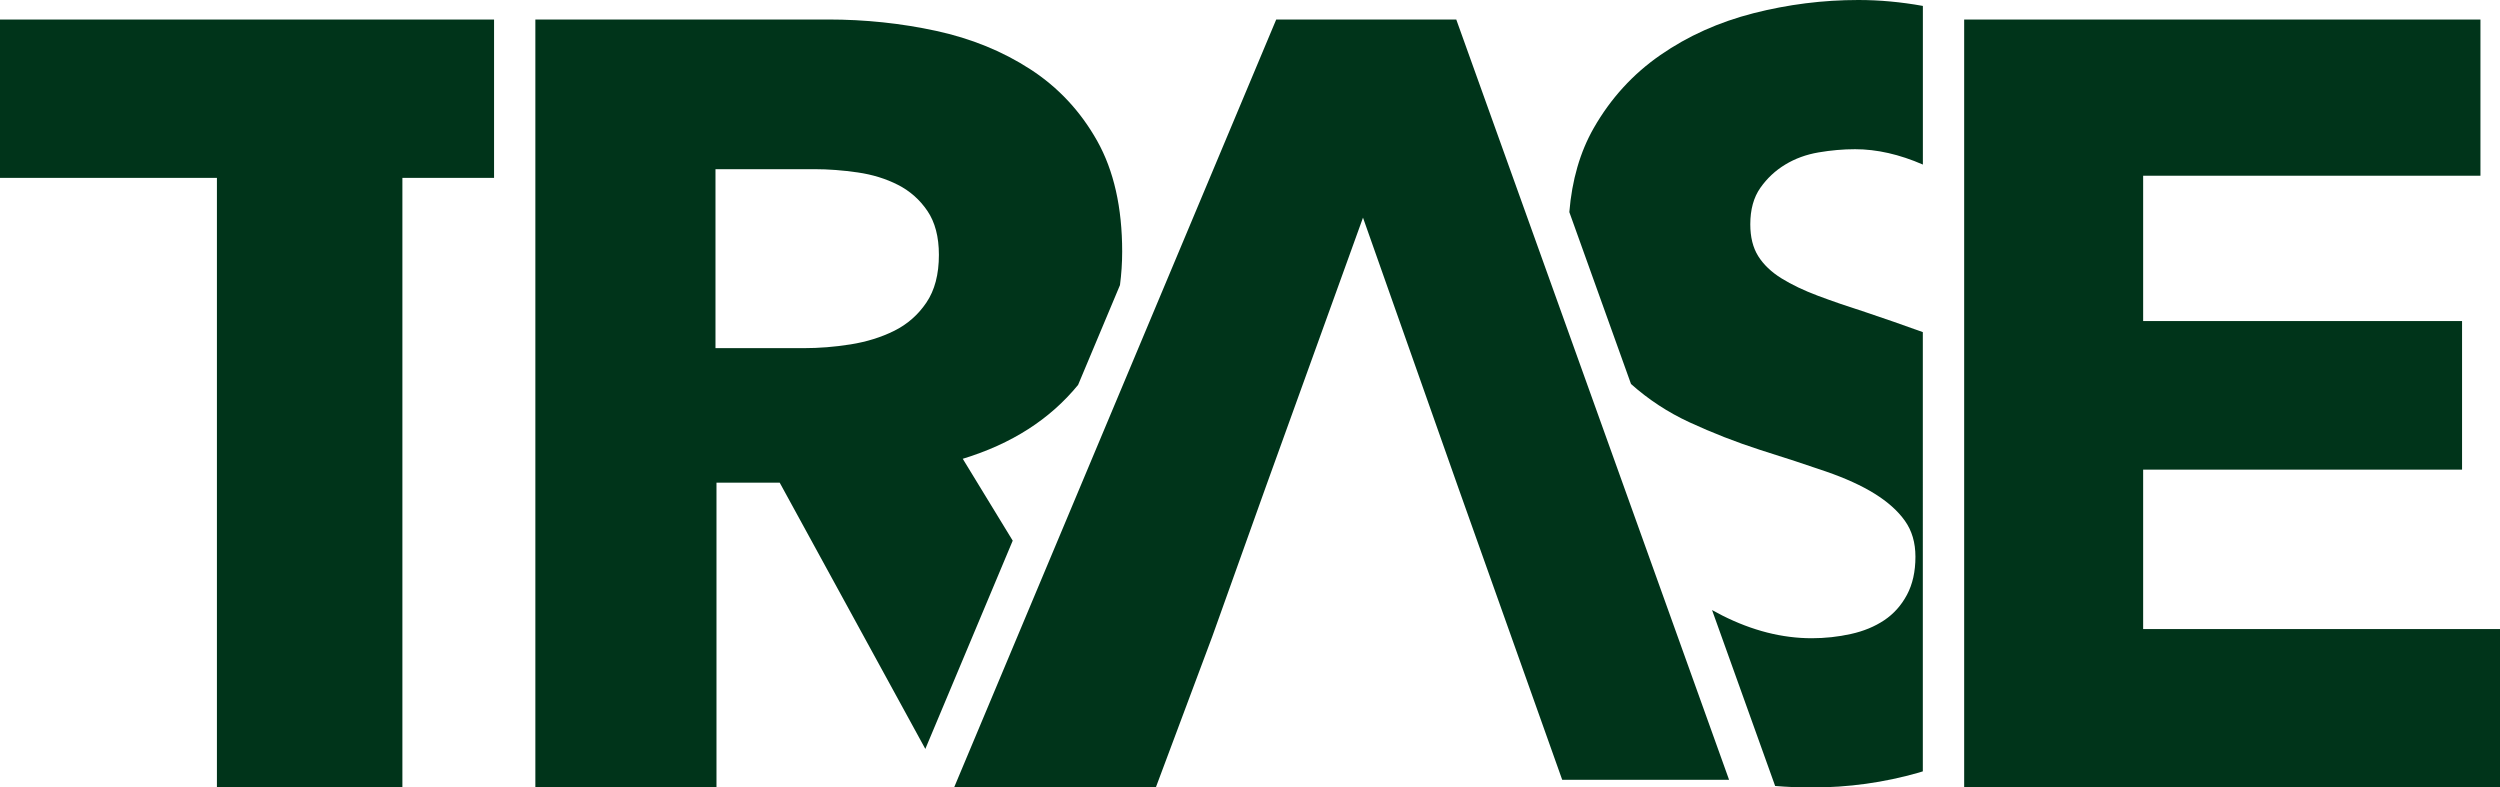 <?xml version="1.0" encoding="UTF-8"?>
<svg id="Layer_2" data-name="Layer 2" xmlns="http://www.w3.org/2000/svg" viewBox="0 0 477.02 150.25">
  <defs>
    <style>
      .cls-1 {
        fill: #00341a;
        stroke-width: 0px;
      }
    </style>
  </defs>
  <g id="Layer_1-2" data-name="Layer 1">
    <g>
      <polygon class="cls-1" points="94.27 3.73 0 3.73 0 33.94 41.39 33.94 41.39 150.25 76.78 150.25 76.78 33.94 94.27 33.94 94.27 3.73"/>
      <path class="cls-1" d="M340.64,31.4c1.88-1.14,4-1.92,6.36-2.32,2.35-.4,4.68-.61,6.97-.61,4.16,0,8.47.99,12.93,2.93V1.13c-4.15-.75-8.26-1.13-12.32-1.13-6.73,0-13.4.84-19.99,2.52-6.6,1.69-12.52,4.34-17.77,7.98-5.25,3.63-9.49,8.28-12.72,13.93-2.62,4.59-4.16,9.94-4.66,16.04l11.77,32.8c3.3,2.94,7.01,5.39,11.16,7.31,4.37,2.02,8.85,3.77,13.43,5.25,4.71,1.48,8.92,2.86,12.62,4.14,3.7,1.28,6.8,2.69,9.29,4.24,2.49,1.55,4.41,3.27,5.75,5.15,1.35,1.89,2.02,4.17,2.02,6.87,0,2.83-.54,5.25-1.62,7.27-1.08,2.02-2.52,3.63-4.34,4.85-1.82,1.21-3.94,2.09-6.36,2.62-2.42.54-4.92.81-7.47.81-5.65,0-11.34-1.45-17.07-4.34-.67-.34-1.32-.69-1.95-1.04l12.04,33.57c2.31.19,4.63.29,6.97.29,7,0,13.8-.94,20.4-2.83.27-.08.54-.17.81-.25V63.37c-3.74-1.35-7.38-2.62-10.91-3.8-3.37-1.08-6.4-2.12-9.09-3.13-2.69-1.01-5.02-2.12-6.97-3.33-1.95-1.21-3.43-2.63-4.44-4.24-1.01-1.62-1.51-3.64-1.51-6.06,0-2.83.64-5.15,1.92-6.97,1.28-1.82,2.86-3.3,4.75-4.44Z"/>
      <path class="cls-1" d="M374.78,150.25V3.73h98.51v29.8h-64.36v27.73h60.85v28.35h-60.85v30.42h68.09v30.22h-102.24Z"/>
      <path class="cls-1" d="M193.24,103.17l-9.54-15.63c9.33-2.84,16.66-7.55,22.01-14.1l7.99-19.04c.27-2.06.42-4.18.42-6.39,0-8.41-1.59-15.45-4.76-21.11-3.18-5.66-7.42-10.21-12.73-13.66-5.31-3.45-11.32-5.9-18.01-7.35-6.69-1.45-13.56-2.17-20.59-2.17h-55.88v146.53h34.56v-58.16h12.06l27.79,50.81,16.67-39.73ZM162.3,65.71c-3.05.49-6.03.72-8.94.72h-16.84v-34.15h18.92c2.63,0,5.37.21,8.21.62,2.84.41,5.41,1.21,7.7,2.38,2.29,1.17,4.16,2.83,5.61,4.97,1.45,2.14,2.19,4.93,2.19,8.38,0,3.73-.8,6.76-2.39,9.11-1.59,2.35-3.64,4.14-6.13,5.38-2.5,1.24-5.27,2.1-8.32,2.59Z"/>
      <path class="cls-1" d="M298.08,148.79l-19.8-55.66-18.21-51.6-18.63,51.6-10.14,28.35-10.76,28.77h-38.49L243.51,3.73h34.36l52.05,145.06h-31.84Z"/>
    </g>
  </g>
</svg>
